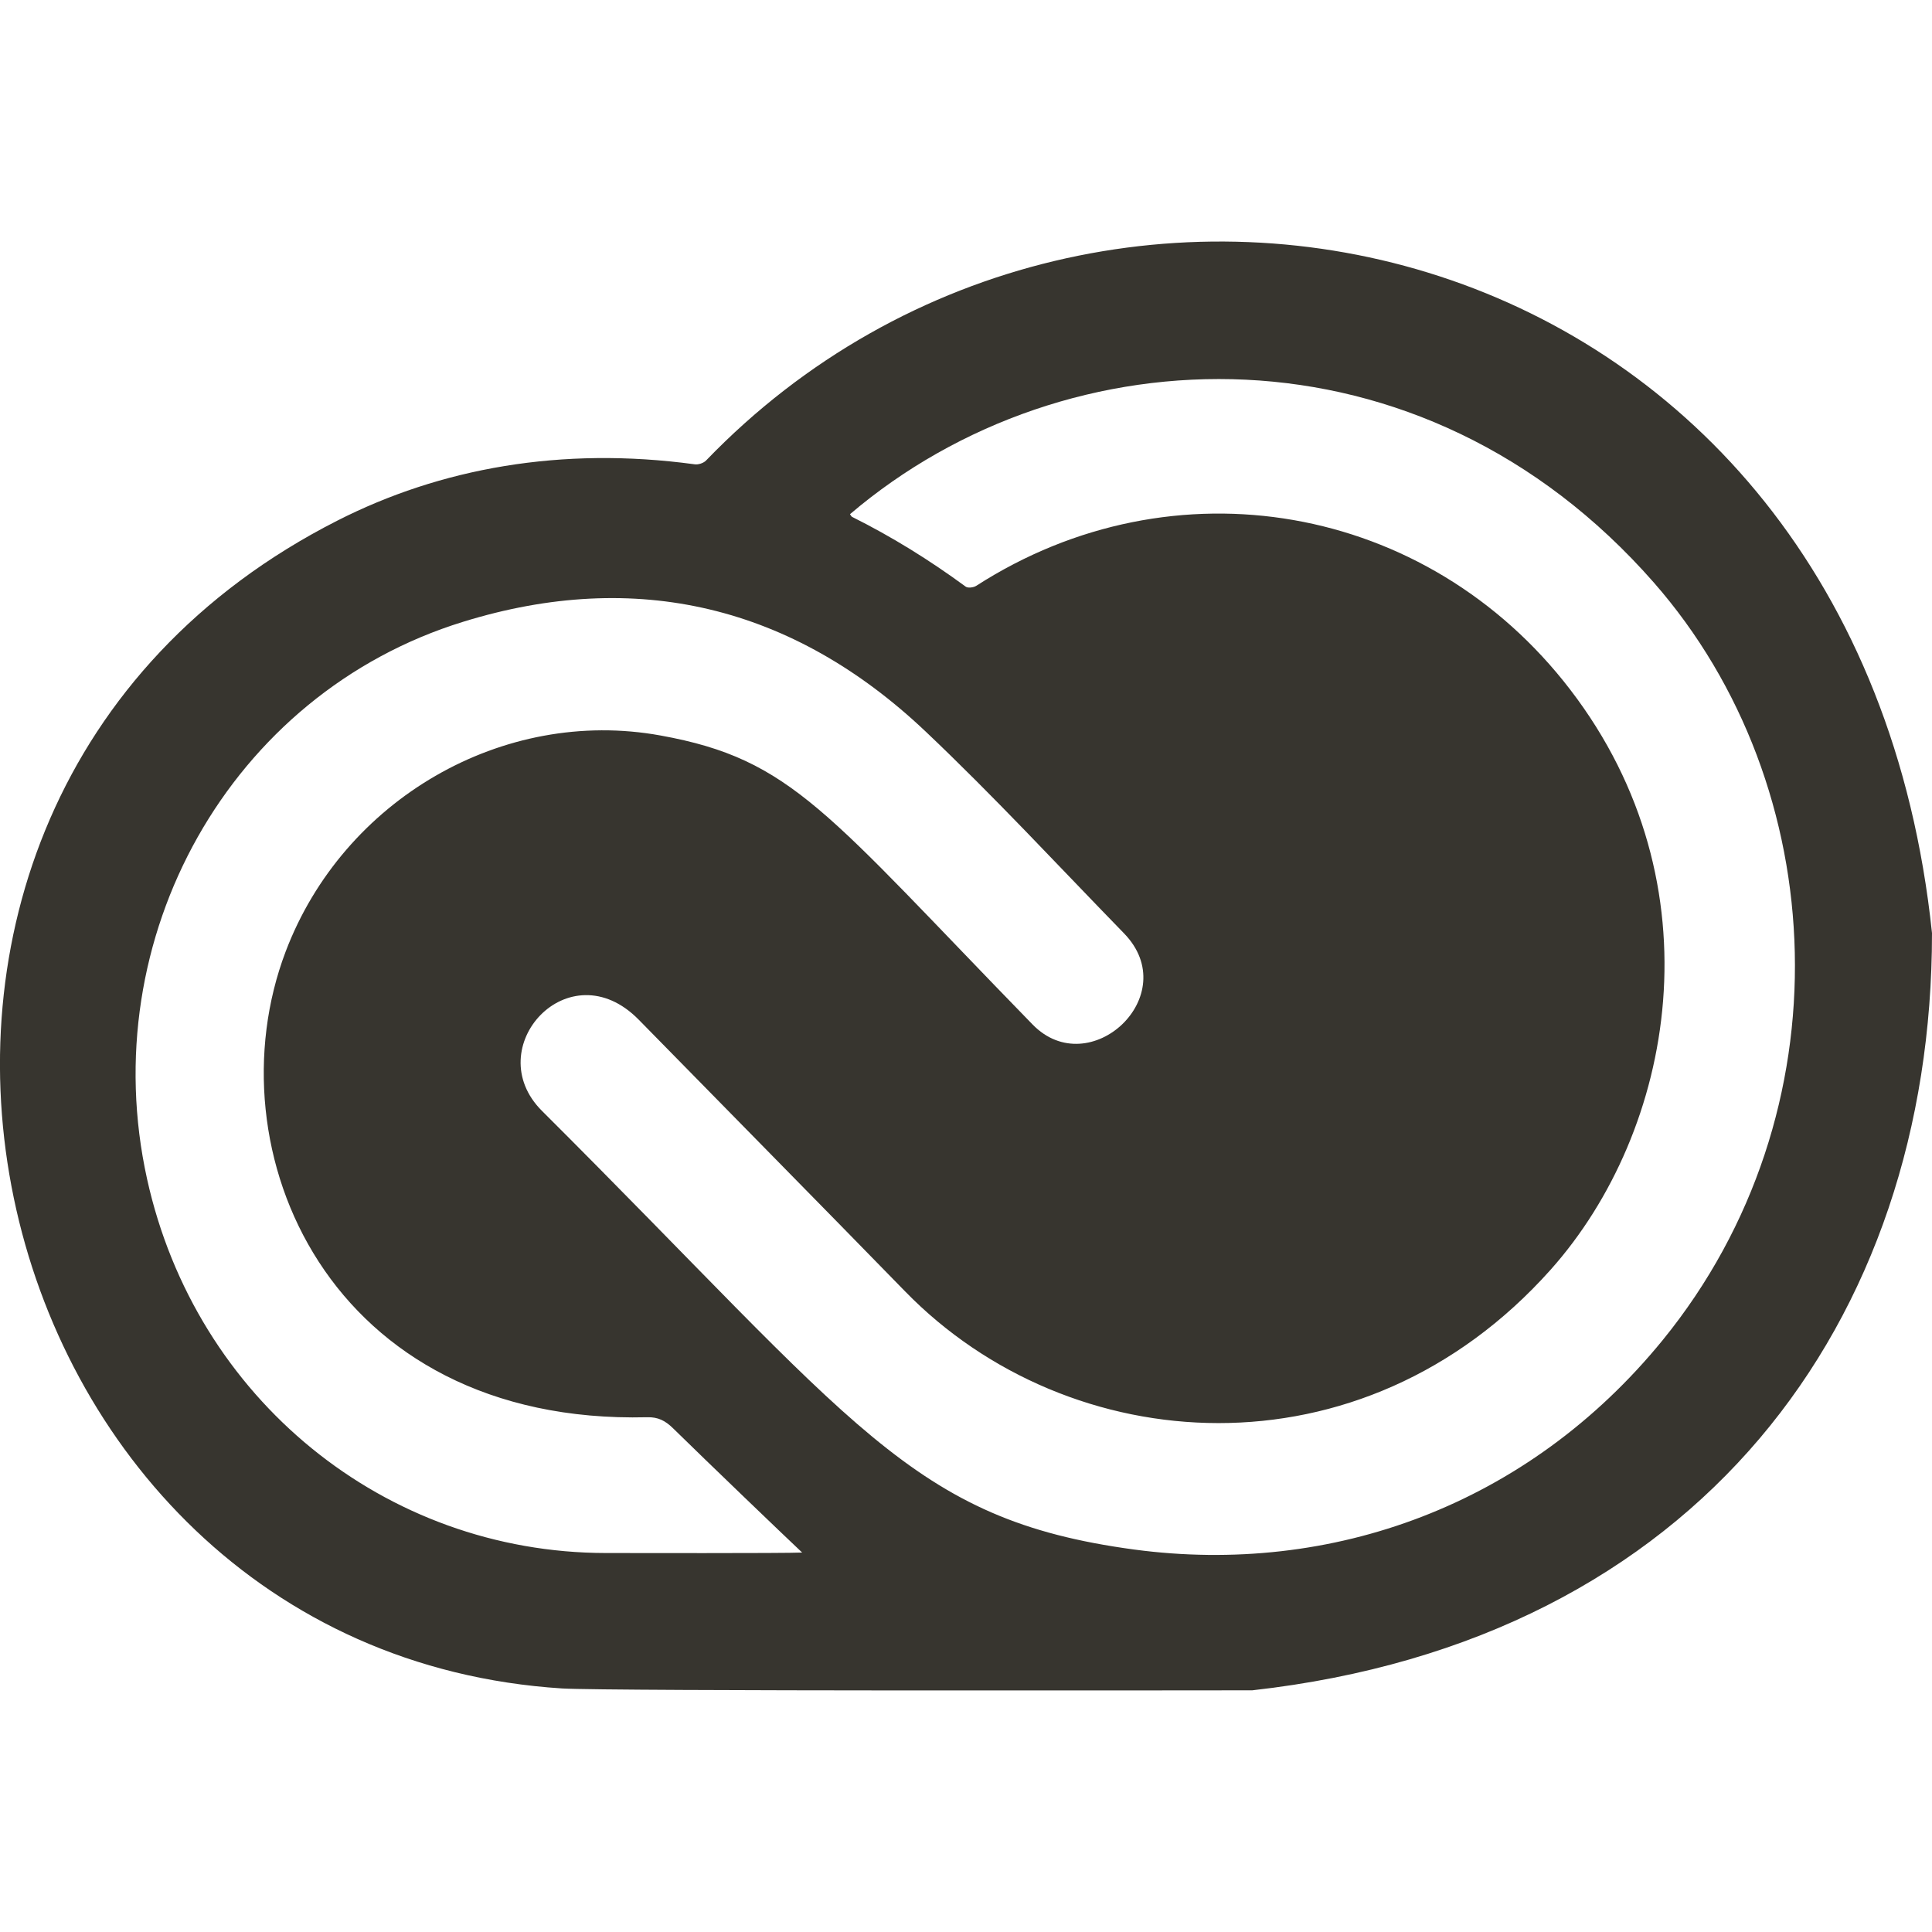 <!-- Generated by IcoMoon.io -->
<svg version="1.1" xmlns="http://www.w3.org/2000/svg" width="32" height="32" viewBox="0 0 32 32">
<title>as-adobe_cloud-</title>
<path fill="#37352f" d="M13.287 25.716c-0.33-0.311-1.564-1.495-2.14-2.060-0.128-0.125-0.247-0.187-0.428-0.182-5.274 0.13-7.234-4.425-5.988-7.712 0.955-2.52 3.601-4.054 6.209-3.58 2.189 0.396 2.737 1.27 6.162 4.786 0.947 0.974 2.513-0.482 1.516-1.508-1.090-1.12-2.154-2.271-3.287-3.344-2.2-2.084-4.794-2.704-7.661-1.817-3.858 1.19-6.116 5.236-5.234 9.229 0.803 3.639 3.935 6.191 7.6 6.195 0.271 0 2.979 0.006 3.25-0.008zM14.079 8.518c0.019 0.026 0.024 0.037 0.032 0.042 0.66 0.329 1.287 0.718 1.883 1.156 0.037 0.028 0.13 0.016 0.176-0.013 3.265-2.102 7.464-1.377 9.839 1.721 2.481 3.232 1.726 7.307-0.327 9.608-3.13 3.507-7.975 3.144-10.69 0.358-1.466-1.504-2.942-2.999-4.412-4.5-1.156-1.177-2.648 0.466-1.604 1.509 5.228 5.211 6.101 6.766 9.808 7.266 3.269 0.438 6.521-0.729 8.755-3.468 3.069-3.769 2.816-9.169-0.148-12.55-3.85-4.391-9.723-4.187-13.313-1.13zM32 15.455c0 6.427-3.862 11.715-11.259 12.542-0.811 0-10.638 0.016-11.432-0.031-9.89-0.633-13.084-14.584-3.723-19.342 1.705-0.868 3.712-1.234 5.917-0.934 0.061 0.010 0.147-0.018 0.191-0.062 6.568-6.816 19.076-3.927 20.306 7.827z"></path>
</svg>
